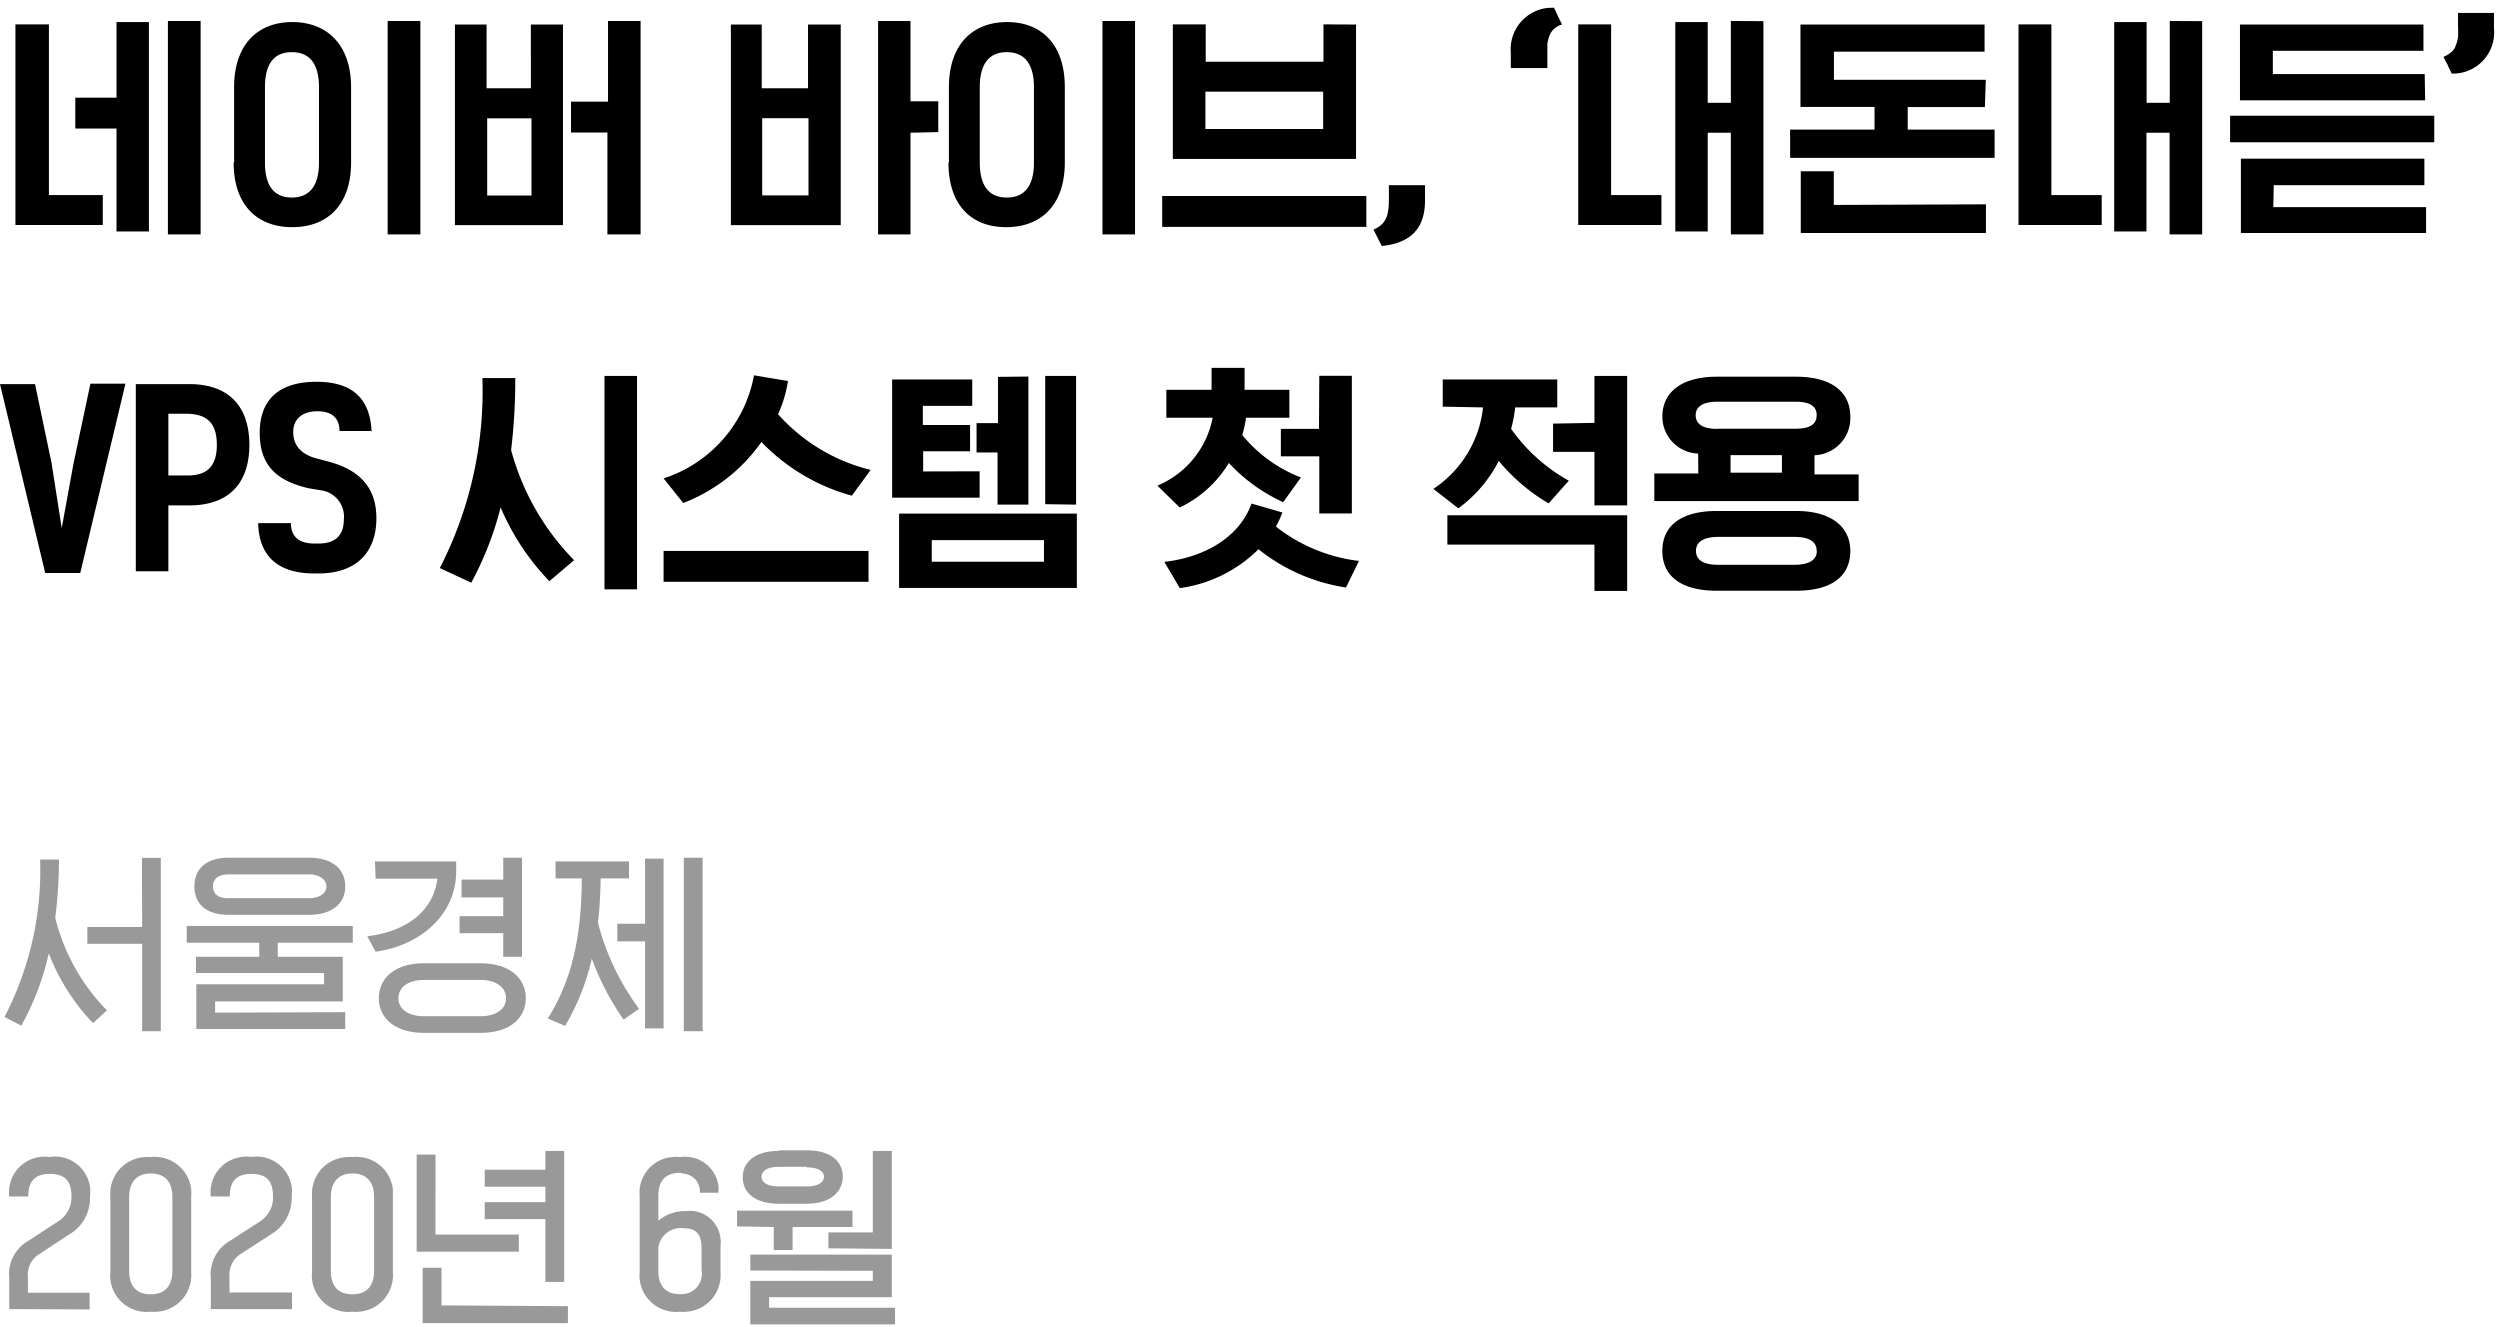 <svg xmlns="http://www.w3.org/2000/svg" width="162" height="86"><defs><style>.cls-1{fill:#999}</style></defs><g id="Layer_2" data-name="Layer 2"><g id="Layer_1-2" data-name="Layer 1"><g id="_6_txt04" data-name="6 txt04"><path id="패스_11180" data-name="패스 11180" d="M1 14.58v-13h2.17v11.06h3.49v1.94zM9.65 1.43V15h-2.1V8.33H4.88v-2h2.67v-4.9zM13 15.19h-2.12V1.36H13zM27.24 1.36v13.83h-2.12V1.36zM17.17 5.65v4.88c0 1.55.62 2.27 1.74 2.27s1.76-.72 1.76-2.27V5.65c0-1.53-.62-2.27-1.76-2.27s-1.74.74-1.74 2.27zm-2 4.88V5.65c0-2.73 1.5-4.22 3.77-4.22s3.81 1.49 3.81 4.22v4.88c0 2.72-1.5 4.19-3.81 4.19s-3.8-1.47-3.8-4.19zm21.31-8.94v13h-7v-13h2.05v4.13h2.87V1.59zm2.88 7H37v-2h2.4V1.36h2.11v13.83h-2.15zm-7.79 4.08h2.87v-5h-2.87zM54.48 1.59v13h-7.12v-13h2v4.13h3V1.59zM59 8.6v6.59h-2.1V1.36H59v5.2h1.8v2zm-9.61 4.06h3v-5h-3zm24.16-11.3v13.83h-2.11V1.36zM63.49 5.65v4.88c0 1.55.62 2.27 1.75 2.27S67 12.08 67 10.53V5.65c0-1.53-.63-2.27-1.76-2.27s-1.75.74-1.75 2.27zm-2 4.88V5.65c0-2.73 1.5-4.22 3.77-4.22S69 2.92 69 5.65v4.88c0 2.72-1.5 4.19-3.8 4.19s-3.74-1.47-3.74-4.19zm26.38-8.94v8.71H76V1.58h2.13V4h7.63V1.58zm-9.76 6.77h7.63V5.94h-7.63zm10.43 4.34v2H75.31v-2zm1 3.24L89 14.88c.8-.35 1-.86 1-2V12h2.34v1c0 1.77-.9 2.75-2.79 2.94zM100.69.5a3.65 3.65 0 01.25.53c.1.18.2.39.28.56a1.16 1.16 0 00-.5.27 1 1 0 00-.29.4 2.38 2.38 0 00-.16.58v1.57H97.9v-1a2.69 2.69 0 012.42-2.9zm13.58.87v13.82h-2.11V8.6h-1.5V15h-2.1V1.43h2.1v5.23h1.5v-5.3zm-12 13.21v-13h2.13v11.06h3.26v1.94zm26.42-1.34v1.86h-12v-4h2.14v2.18zm-.07-6.3h-5V8.4h5.63v1.83H116V8.4h5.47V6.93h-4.8V1.59h11.93v1.76h-9.76v1.82h9.84zm14.08-5.57v13.82h-2.11V8.6h-1.5V15H137V1.43h2.1v5.23h1.5v-5.3zm-11.9 13.21v-13h2.13v11.06h3.26v1.94zm26.35-8.08h-12V1.59h11.89v1.7h-9.76V4.8h9.84zm-12.64 1h13.23v1.72h-13.23zm2.8 5.92h9.9v1.68h-12v-4.82h11.89V12h-9.76zm11.55-8.68a5.12 5.12 0 01-.25-.53c-.1-.18-.19-.35-.27-.53a1.71 1.71 0 00.5-.3.81.81 0 00.28-.4 2.26 2.26 0 00.16-.58 7.59 7.59 0 000-.76v-.8h2.33v1a2.67 2.67 0 01-2.42 2.92 2.26 2.26 0 01-.37 0zM4.77 30l1.09-5.14h2.27L5.2 37.13H2.93L0 24.89h2.27L3.34 30 4 34.22zm11.39-1.19c0 2.52-1.34 3.94-3.9 3.94h-1.35v4.27H8.8V24.89h3.46c2.56 0 3.9 1.43 3.9 3.95zm-2.11 0c0-1.47-.72-2-2-2h-1.14v4h1.19c1.23.02 1.95-.51 1.95-1.97zm10-.88H22c0-.8-.45-1.28-1.43-1.28S19 27.15 19 28s.51 1.44 1.49 1.7l.75.2c2.08.54 3.15 1.71 3.15 3.68 0 2.32-1.42 3.58-3.74 3.58h-.29c-2.29 0-3.58-1.07-3.63-3.26h2.12c0 .9.56 1.32 1.52 1.32h.28c1.07 0 1.63-.52 1.63-1.55a1.72 1.72 0 00-1.49-1.9l-.79-.13c-2-.47-3.17-1.41-3.17-3.59s1.28-3.31 3.68-3.31S24 25.9 24.08 28zm6.45 9.81l-2-.93a25.1 25.1 0 002.76-12.31h2.13a38.09 38.09 0 01-.27 4.66 16.19 16.19 0 004.08 7.14l-1.6 1.36a15.73 15.73 0 01-3.16-4.78 21 21 0 01-1.91 4.89zm10.78-13.38v13.83h-2.11V24.36zm15 11.34v2H43v-2zm-12-3.1L43 31a8.67 8.67 0 005.86-6.68l2.2.37a8.18 8.18 0 01-.64 2.15 11.75 11.75 0 006 3.61l-1.22 1.67a12.79 12.79 0 01-5.86-3.48 11 11 0 01-5.08 3.96zm25.5.68v4.82H58.26v-4.82zm-6.3-2.74v1.71h-5.67v-7.66H63v1.71h-3.2v1.24h3.06v1.7h-3.04v1.31zm-3.1 5.86h7.27V35h-7.27zm6.26-12v8.3h-2v-3.38h-1.36v-1.9h1.39v-3zm1.09 8.27v-8.31h2v8.34zm8.73.23L75 31.47a6 6 0 003.58-4.4h-3v-1.81h2.93v-1.42h2.14v1.42h2.9v1.81h-2.81a7.21 7.21 0 01-.24 1.12 9.14 9.14 0 003.8 2.75l-1.15 1.6A11 11 0 0179.63 30a7.48 7.48 0 01-3.17 2.88zm11.6 3.45l-.84 1.72a11.89 11.89 0 01-5.67-2.48 8.94 8.94 0 01-5.1 2.52l-1-1.7c2.61-.3 4.86-1.59 5.65-3.78l2 .58a7.5 7.5 0 01-.42.91 10.73 10.73 0 005.4 2.23zm-2.57-12h2.11v8.92h-2.11v-3.7H83v-1.78h2.47zm8 2v-1.76h7.42v1.81h-2.73a8.3 8.3 0 01-.26 1.39 11.26 11.26 0 003.74 3.36l-1.31 1.47a12.35 12.35 0 01-3.23-2.75 8.72 8.72 0 01-2.62 3.07l-1.62-1.26a7.24 7.24 0 003.22-5.28zm.3 8.94v-1.9h11.65v4.9h-2.12v-3zm9.53-7.89v-3.04h2.12v8.39h-2.12v-3.47h-2.68v-1.83zm16.58 8.3c0 1.68-1.26 2.58-3.52 2.58h-5.12c-2.26 0-3.54-.9-3.54-2.58s1.28-2.59 3.54-2.59h5.12c2.26 0 3.52 1 3.52 2.6zm-2.18 0c0-.57-.43-.91-1.45-.91h-4.91c-1 0-1.46.34-1.46.91s.45.9 1.46.9h4.91c1 0 1.46-.35 1.46-.89zm-2.25-6.21h-3.33v1.14h3.33zm-5.43-.1a2.4 2.4 0 01-2.32-2.39c0-1.55 1.2-2.59 3.54-2.59h5.12c2.32 0 3.52 1 3.52 2.59a2.41 2.41 0 01-2.32 2.5v1.24h2.86v1.73H107.2v-1.79h2.85zm1.24-1.61h5.08c1 0 1.36-.34 1.36-.88s-.38-.87-1.36-.87h-5.08c-.92 0-1.4.32-1.4.87s.42.89 1.4.89z"/><path id="패스_11586" data-name="패스 11586" class="cls-1" d="M.6 84.83v-2a2.48 2.48 0 011.26-2.44l1.9-1.24a1.83 1.83 0 00.87-1.62c0-1-.42-1.46-1.4-1.46s-1.4.49-1.4 1.46H.6a2.3 2.3 0 012-2.56 2.57 2.57 0 01.62 0 2.29 2.29 0 012.61 1.93 2.15 2.15 0 010 .62A2.71 2.71 0 014.47 80L2.6 81.23a1.57 1.57 0 00-.79 1.54v1h4v1.08zm10.57-2.48v-4.78c0-1-.5-1.53-1.4-1.53s-1.4.56-1.4 1.53v4.78c0 1 .48 1.52 1.4 1.52s1.4-.55 1.4-1.52zm1.22-4.89v5A2.37 2.37 0 0110.16 85a2.71 2.71 0 01-.4 0 2.37 2.37 0 01-2.61-2.1 1.79 1.79 0 010-.4v-5a2.37 2.37 0 012.22-2.52 1.79 1.79 0 01.4 0 2.37 2.37 0 012.62 2.1 1.88 1.88 0 010 .38zm1.27 7.37v-2a2.5 2.5 0 011.27-2.44l1.9-1.23a1.82 1.82 0 00.86-1.63c0-1-.41-1.46-1.4-1.46s-1.4.49-1.4 1.46h-1.23a2.3 2.3 0 012-2.56 2.15 2.15 0 01.62 0 2.3 2.3 0 012.62 1.93 2.66 2.66 0 010 .63A2.73 2.73 0 0117.54 80l-1.87 1.21a1.6 1.6 0 00-.8 1.54v1h4.05v1.08zm10.58-2.48v-4.78c0-1-.5-1.53-1.4-1.53s-1.4.56-1.4 1.53v4.78c0 1 .48 1.52 1.4 1.52s1.4-.55 1.4-1.52zm1.22-4.89v5A2.37 2.37 0 0123.23 85a1.79 1.79 0 01-.4 0 2.37 2.37 0 01-2.61-2.1 1.77 1.77 0 010-.4v-5a2.37 2.37 0 012.22-2.52 1.79 1.79 0 01.4 0 2.37 2.37 0 012.62 2.11v.4zm11.1-2.88v8.49h-1.22V79h-3.93v-1.1h3.93v-1h-3.93v-1.1h3.93v-1.22zM33.62 80v1.11H27v-6.29h1.22V80zm3.18 4.64v1.1h-9.41v-3.59h1.22v2.44zM44.06 76c-.92 0-1.4.49-1.4 1.53v1.57a2.71 2.71 0 011.77-.62 2 2 0 012.26 1.79 1.93 1.93 0 010 .48v1.71A2.37 2.37 0 0144.46 85a1.79 1.79 0 01-.4 0 2.37 2.37 0 01-2.61-2.1 1.77 1.77 0 010-.4v-5a2.31 2.31 0 012.1-2.52 1.81 1.81 0 01.52 0 2.18 2.18 0 012.48 1.83 1.93 1.93 0 010 .48h-1.2a1.15 1.15 0 00-1-1.23zm1.4 6.31v-1.43c0-.93-.37-1.29-1.17-1.29a1.46 1.46 0 00-1.63 1.27.53.53 0 000 .13v1.35c0 1 .48 1.52 1.4 1.52a1.32 1.32 0 001.41-1.51zm2.3-2.84v-1.02h7.48v1.06h-3.88V81h-1.22v-1.49zm.86 2.86V81.3h9.17v2.76h-7.95v.68H58v1.08h-9.38V83h7.94v-.65zm1.83-7.79h1.84c1.47 0 2.32.67 2.32 1.7S53.76 78 52.29 78h-1.84c-1.46 0-2.32-.67-2.32-1.71s.87-1.71 2.32-1.71zm1.84 1.07h-1.84c-.72 0-1.1.27-1.1.64s.38.63 1.1.63h1.84c.73 0 1.1-.27 1.1-.63s-.39-.6-1.1-.6zm1.39 5.28v-1.03h2.88v-5.28h1.23v6.35z"/><path id="패스_11178" data-name="패스 11178" class="cls-1" d="M2.6 55.7h1.22a29.7 29.7 0 01-.24 3.77 13 13 0 003.35 6l-.9.83a13.47 13.47 0 01-2.87-4.53 17.2 17.2 0 01-1.78 4.69L.29 65.9A20.62 20.62 0 002.6 55.7zm6.6-.11h1.22v11.23H9.21v-5.66H5.66v-1.09h3.55zm13.17 10v1.09h-9.65v-2.9H21v-.73h-8.3V62h4.1v-.91h-4.7V60h10.76v1.09H18V62h4.21v2.89h-8.27v.73zM14.8 58.2h5.25c.61 0 1.1-.28 1.1-.76s-.5-.78-1.1-.78H14.8c-.62 0-1 .28-1 .78s.36.77 1 .77zm0-2.62h5.25c1.35 0 2.32.64 2.32 1.86s-1 1.84-2.32 1.84H14.8c-1.34 0-2.2-.62-2.2-1.84s.86-1.86 2.2-1.86zm16.34 11.35h-3.67c-1.83 0-2.92-.92-2.92-2.25s1.09-2.26 2.92-2.26h3.67c1.83 0 2.93.93 2.93 2.26s-1.07 2.25-2.93 2.25zm-3.67-1.08h3.67c1 0 1.65-.45 1.65-1.17s-.68-1.18-1.65-1.18h-3.67c-1 0-1.65.46-1.65 1.19s.68 1.16 1.65 1.16zm6.36-10.27V62h-1.22v-1.53h-2.83v-1.1h2.83v-1.22h-2.7V57h2.7v-1.42zm-9.53.24h5.26v.66c0 2.68-2.18 4.76-5.22 5.19l-.54-1c2.54-.31 4.28-1.62 4.54-3.73h-4zm11.7 0h4.76v1.1h-1.84a27.81 27.81 0 01-.17 2.88 16.1 16.1 0 002.66 5.57l-1 .7a16.88 16.88 0 01-2.06-3.95 15.34 15.34 0 01-1.73 4.36L35.5 66c1.66-2.67 2.18-5.53 2.2-9.08H36zm9.53 11h-1.22V55.58h1.22zM43 55.64v11h-1.2V61H40v-1.14h1.8v-4.22z"/></g><path fill="none" d="M0 0h162v86H0z"/></g></g></svg>